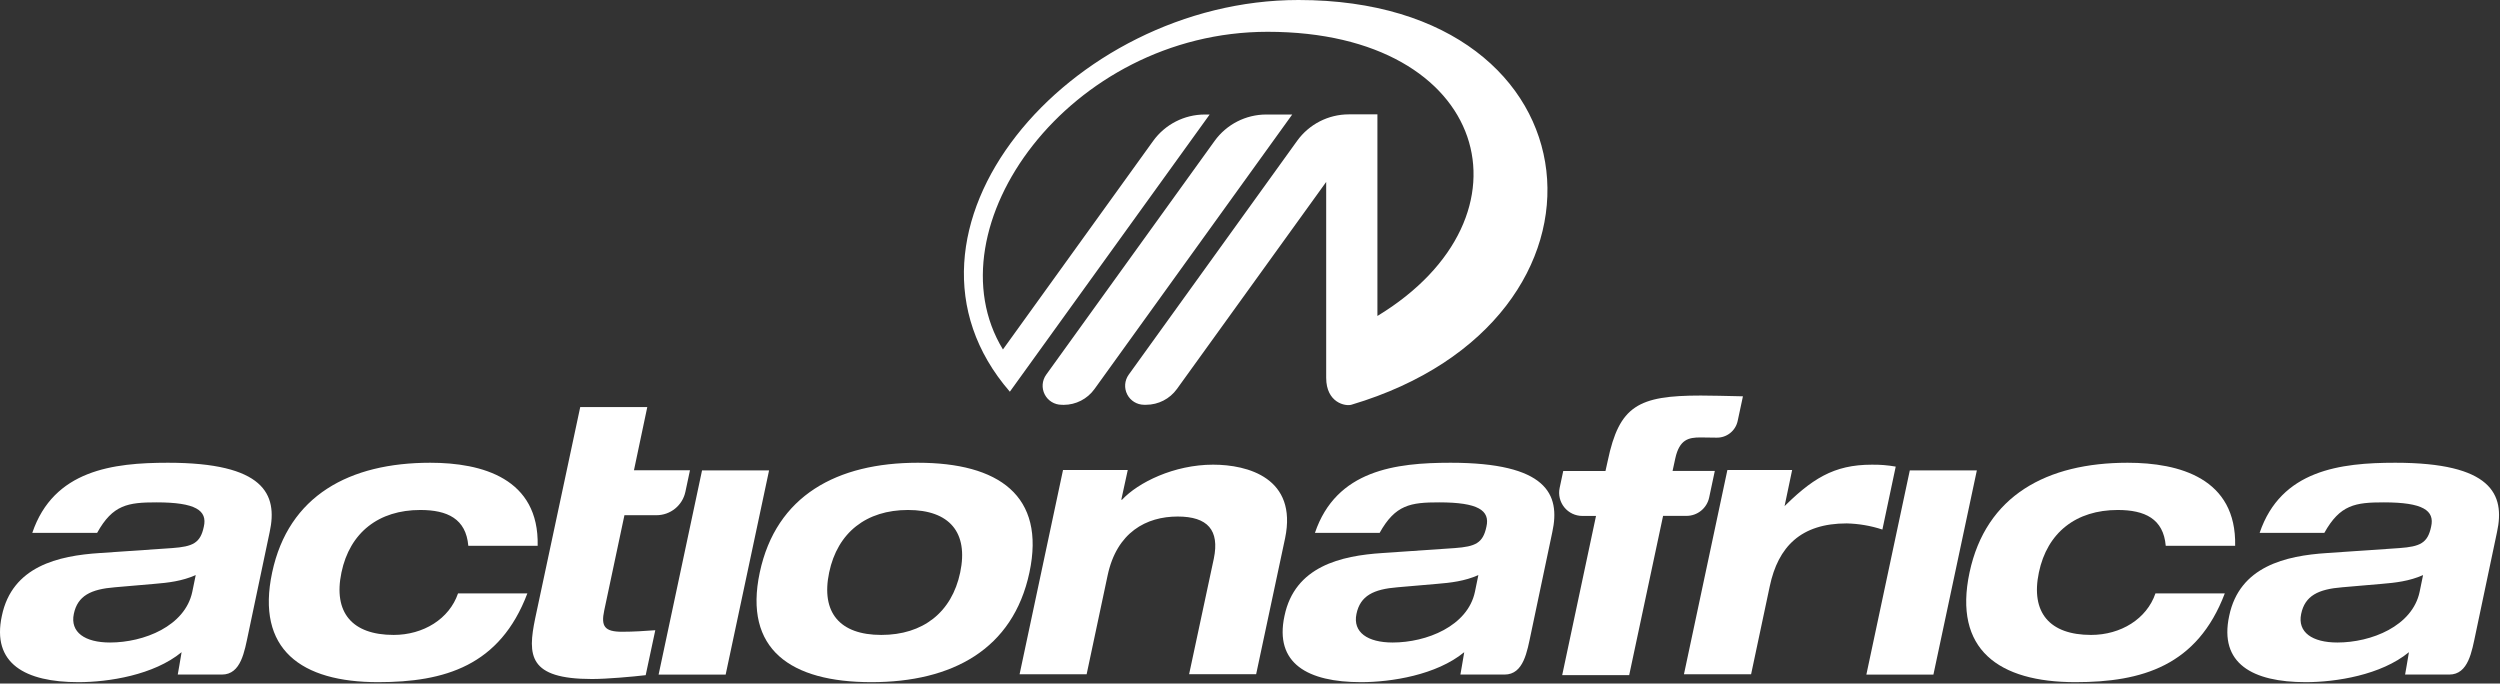<svg xmlns="http://www.w3.org/2000/svg" width="1302" height="356" viewBox="0 0 1302 356">
  <rect x="0" y="0" width="1302" height="356" fill="#333333" stroke="none"/>
  <g fill="none" fill-rule="evenodd">
    <path fill="#FFF" fill-rule="nonzero" d="M16.822 277.5C27.932 244.77 58.882 241 87.442 241 137.442 241 144.782 257.27 140.442 277.11L129.332 329.88C127.332 339.2 125.572 351.31 115.572 351.31L92.572 351.31C92.572 351.31 93.982 343.43 94.572 339.66 80.092 351.57 56.572 355.27 40.842 355.27 13.072 355.27-4.388 345.55.962 320.75 6.302 294.94 30.312 289.41 51.982 288.02L89.682 285.44C100.392 284.65 104.362 282.86 106.142 274.33 108.142 265.8 101.782 261.63 81.542 261.63 66.662 261.63 58.732 262.82 50.592 277.5L16.822 277.5zM101.932 299.5C94.792 302.68 87.442 303.5 80.502 304.07L59.872 305.85C47.372 306.85 40.422 310.22 38.442 319.74 36.462 329.26 44.192 334.62 57.292 334.62 74.952 334.62 96.372 326.09 100.142 308.23L101.932 299.5zM1176.822 277.5C1187.932 244.77 1218.882 241 1247.442 241 1297.442 241 1304.782 257.27 1300.442 277.11L1289.332 329.88C1287.332 339.2 1285.572 351.31 1275.572 351.31L1252.572 351.31C1252.572 351.31 1253.982 343.43 1254.572 339.66 1240.092 351.57 1216.572 355.27 1200.842 355.27 1173.072 355.27 1155.612 345.55 1160.962 320.75 1166.322 294.96 1190.332 289.41 1211.962 288.02L1249.662 285.44C1260.372 284.65 1264.342 282.86 1266.122 274.33 1268.122 265.8 1261.762 261.63 1241.522 261.63 1226.642 261.63 1218.712 262.82 1210.522 277.5L1176.822 277.5zM1261.932 299.5C1254.792 302.68 1247.442 303.5 1240.502 304.07L1219.872 305.85C1207.372 306.85 1200.422 310.22 1198.442 319.74 1196.462 329.26 1204.192 334.62 1217.292 334.62 1234.952 334.62 1256.372 326.09 1260.142 308.23L1261.932 299.5zM684.822 277.5C695.932 244.77 726.882 241 755.442 241 805.442 241 812.782 257.27 808.442 277.11L797.332 329.88C795.332 339.2 793.572 351.31 783.572 351.31L760.572 351.31C760.572 351.31 761.982 343.43 762.572 339.66 748.092 351.57 724.522 355.27 708.842 355.27 681.072 355.27 663.612 345.55 668.962 320.75 674.322 294.96 698.332 289.41 719.962 288.02L757.662 285.44C768.372 284.65 772.342 282.86 774.122 274.33 776.122 265.8 769.762 261.63 749.522 261.63 734.642 261.63 726.712 262.82 718.522 277.5L684.822 277.5zM769.932 299.5C762.792 302.68 755.442 303.5 748.502 304.07L727.872 305.85C715.372 306.85 708.422 310.22 706.442 319.74 704.462 329.26 712.192 334.62 725.292 334.62 742.952 334.62 764.372 326.09 768.142 308.23L769.932 299.5zM243.896 284.25C242.696 270.16 232.976 265.6 218.896 265.6 197.266 265.6 182.186 277.3 177.826 298.14 173.466 318.98 183.376 330.67 205.006 330.67 220.476 330.67 234.006 322.34 238.536 309.05L274.646 309.05C260.396 346.74 231.626 355.27 196.896 355.27 156.816 355.27 133.206 338.21 141.736 298.14 150.266 258.07 182.016 241 224.076 241 251.076 241 280.816 249.13 280.016 284.25L243.896 284.25zM302.185 212L337.105 212 330.165 244.91 359.335 244.91 356.955 256.12C355.452 263.232 349.174 268.321 341.905 268.32L325.205 268.32 314.685 317.91C312.905 326.24 314.885 329.02 324.015 329.02 330.165 329.02 335.515 328.62 341.275 328.22L336.275 351.63C329.525 352.43 316.035 353.63 308.275 353.63 275.145 353.63 274.745 341.33 278.715 322.08L302.185 212z"/>
    <polygon fill="#FFF" fill-rule="nonzero" points="365.62 245 400.53 245 377.92 351.34 343 351.34"/>
    <path fill="#FFF" fill-rule="nonzero" d="M478.002 241C520.062 241 544.662 258.06 536.132 298.14 527.602 338.22 495.862 355.27 453.812 355.27 411.762 355.27 387.152 338.21 395.682 298.14 404.212 258.07 435.942 241 478.002 241zM459.002 330.67C480.622 330.67 495.702 318.97 500.072 298.14 504.442 277.31 494.512 265.6 472.882 265.6 451.252 265.6 436.182 277.3 431.822 298.14 427.462 318.98 437.332 330.67 458.962 330.67L459.002 330.67zM632.18 290.83C635.18 276.15 629.01 269.01 613.33 269.01 597.07 269.01 581.59 277.14 576.83 299.76L565.92 351.15 531 351.15 553.62 244.78 587.34 244.78 583.97 260.25 584.37 260.25C592.7 251.32 611.37 242 631.78 242 649.84 242 675.78 248.94 669.28 280.29L654.2 351.12 619.29 351.12 632.18 290.83zM831.202 268.7L824.072 268.7C820.431 268.697 816.985 267.053 814.693 264.223 812.401 261.394 811.508 257.682 812.262 254.12L814.132 245.29 836.132 245.29 837.322 239.93C843.322 211.36 853.192 206 885.722 206 890.492 206 899.222 206.2 907.722 206.4L904.972 219.26C903.856 224.413 899.242 228.049 893.972 227.93 891.212 227.86 888.442 227.82 885.592 227.82 879.442 227.82 874.672 228.82 872.492 238.73L871.072 245.26 893.072 245.26 890.132 259.1C888.955 264.678 884.032 268.67 878.332 268.67L866.132 268.67 848.482 351.6 813.592 351.6 831.202 268.7zM899.62 244.789L933.34 244.789 928.98 265.619 927.38 265.619C943.44 249.349 954.95 242.009 974.79 242.009 978.979 241.941 983.165 242.276 987.29 243.009L980.35 275.789C974.341 273.815 968.073 272.736 961.75 272.589 937.94 272.589 926.05 284.689 921.69 305.329L911.97 351.159 877 351.159 899.62 244.789z"/>
    <polygon fill="#FFF" fill-rule="nonzero" points="994.62 245 1029.54 245 1006.92 351.34 972 351.34"/>
    <path fill="#FFF" fill-rule="nonzero" d="M1127.916 284.25C1126.726 270.16 1117.006 265.6 1102.916 265.6 1081.286 265.6 1066.206 277.3 1061.846 298.14 1057.486 318.98 1067.396 330.67 1089.026 330.67 1104.496 330.67 1118.026 322.34 1122.556 309.05L1158.666 309.05C1144.376 346.74 1115.606 355.27 1080.886 355.27 1040.816 355.27 1017.206 338.21 1025.736 298.14 1034.266 258.07 1066.006 241 1108.066 241 1135.066 241 1164.816 249.13 1164.066 284.25L1127.916 284.25zM552.868 210.81C549.158 210.799 545.765 208.713 544.079 205.407 542.393 202.101 542.698 198.13 544.868 195.12L632.578 73.38C638.809 64.767 648.788 59.659 659.418 59.64L672.988 59.64 569.988 202.64C566.278 207.782 560.329 210.835 553.988 210.85L552.868 210.81zM596.928 210.81C603.269 210.795 609.218 207.742 612.928 202.6L690.678 94.76 690.678 196.76C690.678 209.76 700.758 211.76 703.898 210.76 851.758 166.72 835.758 0 676.248 0 556.758 0 453.758 120.72 525.928 204L629.988 59.64 627.418 59.64C616.788 59.659 606.809 64.767 600.578 73.38L522.328 182C483.758 118.72 556.758 16.56 660.188 16.56 775.768 16.56 802.768 112.72 717.358 164.56L717.358 59.56 702.418 59.56C691.788 59.579 681.809 64.687 675.578 73.3L587.838 195.12C585.668 198.13 585.363 202.101 587.049 205.407 588.735 208.713 592.128 210.799 595.838 210.81L596.928 210.81z"/>
  </g>
</svg>
